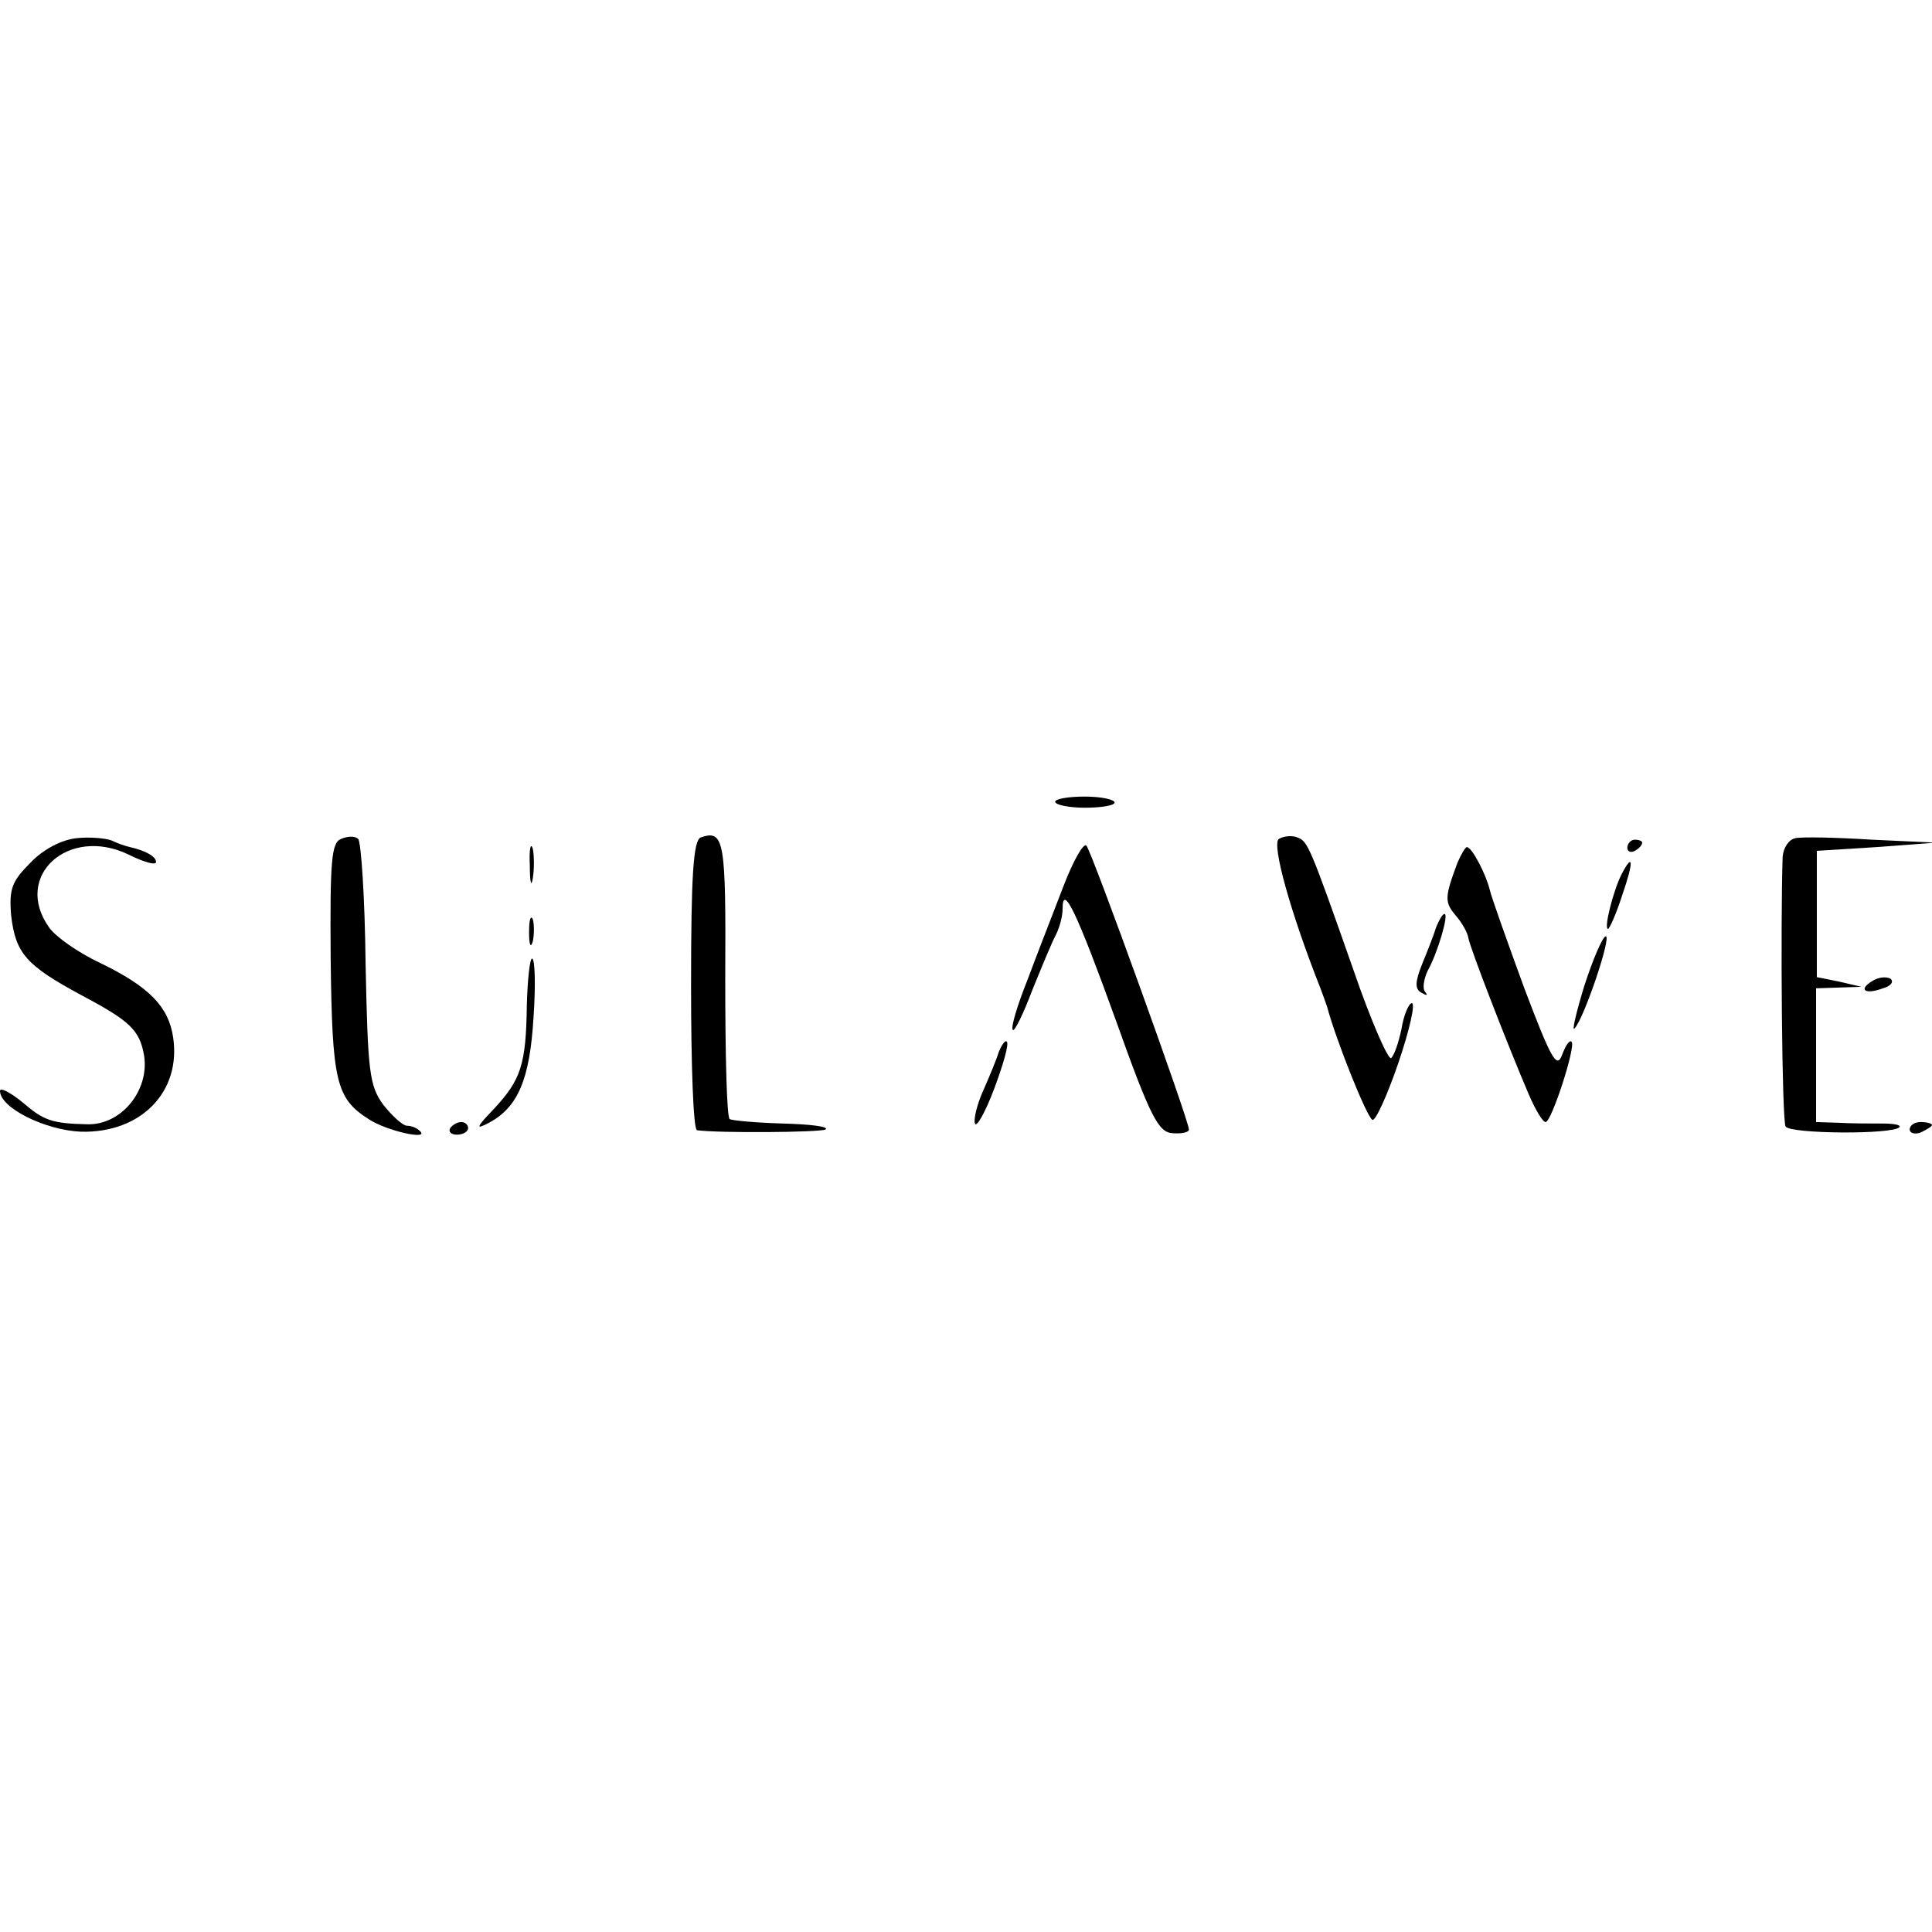 <?xml version="1.0" standalone="no"?>
<!DOCTYPE svg PUBLIC "-//W3C//DTD SVG 20010904//EN"
 "http://www.w3.org/TR/2001/REC-SVG-20010904/DTD/svg10.dtd">
<svg version="1.0" xmlns="http://www.w3.org/2000/svg"
 width="260pt" height="260pt" viewBox="0 0 260 260"
 preserveAspectRatio="xMidYMid meet">
<g transform="translate(0,260) scale(0.1,-0.1)"
fill="#000000" stroke="none">
<path d="M1420 1521 c0 -4 18 -8 40 -8 22 0 40 3 40 7 0 4 -18 8 -40 8 -22 0
-40 -3 -40 -7z"/>
<path d="M103 1472 c-20 -2 -45 -15 -62 -33 -25 -25 -29 -35 -26 -71 6 -51 20
-67 94 -107 66 -35 79 -47 85 -82 7 -47 -31 -93 -76 -92 -48 1 -59 5 -87 29
-17 14 -31 21 -31 16 0 -23 61 -53 109 -55 81 -2 135 54 124 127 -6 41 -32 68
-98 100 -30 14 -61 36 -69 48 -49 69 26 137 107 98 20 -10 37 -15 37 -10 0 7
-13 15 -35 20 -5 1 -17 5 -25 9 -8 3 -30 5 -47 3z"/>
<path d="M459 1471 c-13 -5 -15 -29 -14 -161 2 -165 7 -188 51 -216 24 -16 83
-29 69 -16 -4 4 -11 7 -17 7 -6 0 -20 13 -32 28 -19 26 -21 44 -24 190 -1 89
-6 164 -10 168 -4 4 -14 4 -23 0z"/>
<path d="M943 1473 c-10 -4 -13 -52 -13 -199 0 -107 3 -194 8 -195 28 -4 166
-3 173 1 5 4 -21 7 -57 8 -36 1 -69 4 -72 6 -4 2 -6 88 -6 189 1 186 -1 201
-33 190z"/>
<path d="M1721 1471 c-10 -7 16 -100 56 -201 3 -8 7 -19 9 -25 12 -45 54 -150
61 -152 4 -2 20 33 35 77 15 44 23 80 18 80 -4 0 -11 -16 -14 -35 -4 -19 -10
-36 -14 -39 -4 -2 -27 50 -50 117 -59 168 -62 175 -76 180 -7 3 -18 2 -25 -2z"/>
<path d="M2416 1472 c-9 -2 -16 -13 -17 -25 -3 -92 -1 -356 4 -363 6 -10 144
-11 153 -1 3 3 -7 5 -22 5 -16 0 -43 0 -59 1 l-31 1 0 90 0 90 31 1 30 1 -30
7 -30 6 0 85 0 85 80 5 80 6 -86 4 c-48 3 -94 4 -103 2z"/>
<path d="M713 1435 c0 -22 2 -30 4 -17 2 12 2 30 0 40 -3 9 -5 -1 -4 -23z"/>
<path d="M1431 1407 c-13 -34 -35 -90 -48 -125 -14 -35 -23 -65 -20 -68 2 -3
14 21 26 53 13 32 27 66 32 75 5 10 9 25 9 35 0 36 20 -7 72 -151 46 -129 57
-150 76 -151 12 -1 22 1 22 5 0 12 -131 375 -138 382 -4 4 -18 -21 -31 -55z"/>
<path d="M2190 1459 c0 -5 5 -7 10 -4 6 3 10 8 10 11 0 2 -4 4 -10 4 -5 0 -10
-5 -10 -11z"/>
<path d="M1961 1438 c-17 -46 -17 -52 -2 -70 8 -9 16 -23 17 -30 2 -13 52
-142 81 -210 9 -21 19 -38 23 -38 8 0 41 102 35 108 -3 3 -8 -5 -13 -18 -7
-19 -15 -4 -51 91 -23 63 -44 122 -46 131 -5 21 -24 58 -31 58 -2 0 -8 -10
-13 -22z"/>
<path d="M2182 1423 c-11 -22 -24 -73 -18 -73 2 0 11 20 19 45 16 46 15 59 -1
28z"/>
<path d="M712 1345 c0 -16 2 -22 5 -12 2 9 2 23 0 30 -3 6 -5 -1 -5 -18z"/>
<path d="M1933 1353 c-3 -10 -12 -33 -19 -50 -10 -25 -10 -34 -1 -39 7 -4 9
-4 5 1 -4 4 -2 17 3 28 14 25 29 77 23 77 -3 0 -7 -8 -11 -17z"/>
<path d="M2132 1273 c-11 -36 -17 -62 -13 -57 13 14 50 124 42 124 -4 0 -17
-30 -29 -67z"/>
<path d="M709 1248 c-1 -81 -8 -101 -44 -140 -24 -25 -26 -29 -7 -19 39 21 55
58 60 142 3 43 2 79 -2 79 -3 0 -6 -28 -7 -62z"/>
<path d="M2520 1280 c-20 -12 -10 -19 14 -10 11 3 15 9 10 13 -6 3 -16 2 -24
-3z"/>
<path d="M1344 1184 c-3 -10 -13 -34 -21 -52 -8 -18 -13 -38 -11 -44 2 -6 14
15 26 47 12 32 20 60 17 63 -2 3 -7 -4 -11 -14z"/>
<path d="M606 1082 c-3 -5 1 -9 9 -9 8 0 15 4 15 9 0 4 -4 8 -9 8 -6 0 -12 -4
-15 -8z"/>
<path d="M2570 1080 c0 -5 7 -7 15 -4 8 4 15 8 15 10 0 2 -7 4 -15 4 -8 0 -15
-4 -15 -10z"/>
</g>
</svg>
